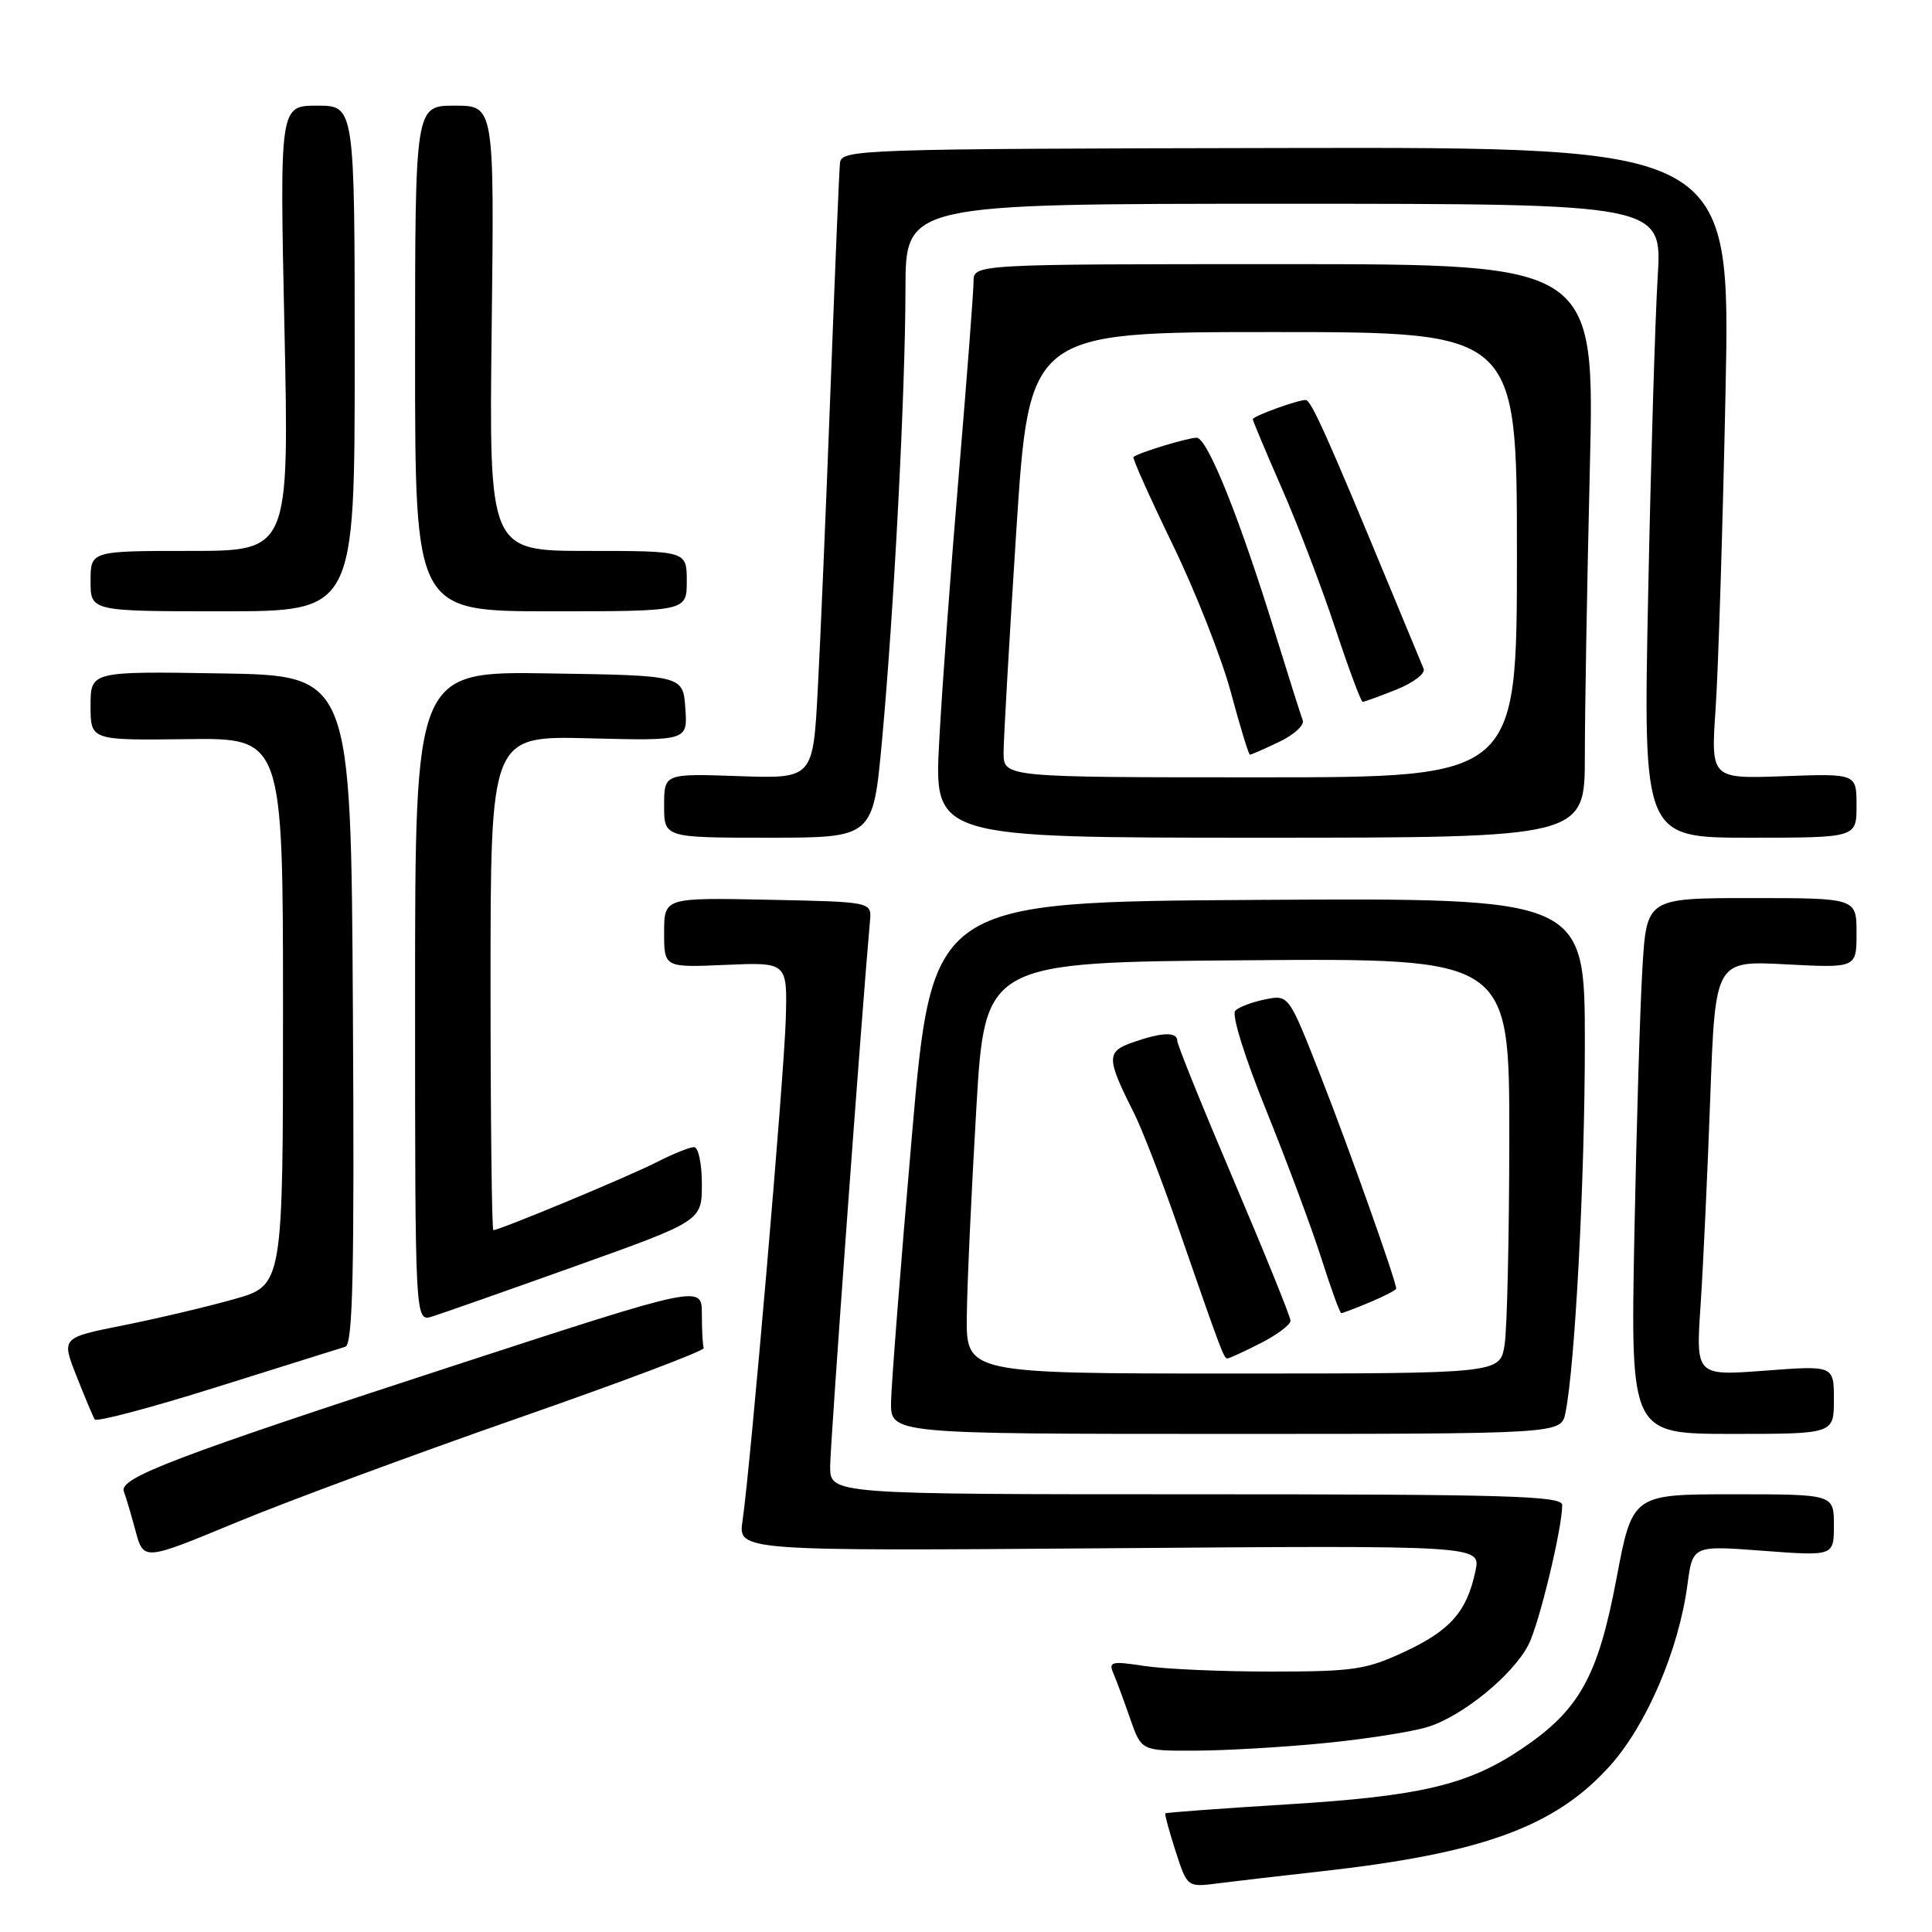 <?xml version="1.0" encoding="UTF-8" standalone="no"?>
<!DOCTYPE svg PUBLIC "-//W3C//DTD SVG 1.1//EN" "http://www.w3.org/Graphics/SVG/1.1/DTD/svg11.dtd" >
<svg xmlns="http://www.w3.org/2000/svg" xmlns:xlink="http://www.w3.org/1999/xlink" version="1.1" viewBox="0 0 256 256">
 <g >
 <path fill="currentColor"
d=" M 175.00 247.97 C 196.42 245.58 206.06 242.06 213.32 233.99 C 218.18 228.59 222.46 218.58 223.60 209.95 C 224.29 204.78 224.29 204.78 233.64 205.49 C 243.00 206.19 243.00 206.19 243.00 202.09 C 243.00 198.00 243.00 198.00 229.65 198.00 C 216.30 198.00 216.30 198.00 214.18 209.23 C 211.73 222.18 209.27 226.59 201.62 231.74 C 194.51 236.52 188.28 238.00 170.55 239.09 C 161.78 239.63 154.51 240.17 154.41 240.28 C 154.31 240.40 154.92 242.65 155.77 245.29 C 157.32 250.08 157.32 250.08 161.41 249.55 C 163.66 249.26 169.78 248.55 175.00 247.97 Z  M 175.32 230.99 C 180.72 230.47 186.91 229.51 189.08 228.86 C 193.69 227.48 200.43 222.01 202.53 217.94 C 203.93 215.23 207.00 202.52 207.00 199.43 C 207.00 198.21 199.96 198.00 158.50 198.00 C 110.00 198.00 110.00 198.00 110.00 194.31 C 110.00 191.44 114.17 134.34 115.28 122.00 C 115.50 119.50 115.50 119.50 101.75 119.22 C 88.00 118.94 88.00 118.94 88.00 123.57 C 88.00 128.21 88.00 128.21 96.17 127.85 C 104.33 127.50 104.33 127.50 104.12 135.00 C 103.90 142.67 99.45 194.27 98.39 201.51 C 97.80 205.52 97.80 205.52 147.00 205.15 C 196.21 204.77 196.21 204.77 195.51 208.14 C 194.38 213.52 192.21 216.01 186.17 218.84 C 181.03 221.24 179.38 221.49 168.50 221.49 C 161.90 221.50 154.32 221.16 151.64 220.75 C 147.26 220.08 146.86 220.18 147.54 221.75 C 147.95 222.71 148.95 225.41 149.76 227.75 C 151.24 232.00 151.24 232.00 158.37 231.97 C 162.29 231.96 169.92 231.52 175.32 230.99 Z  M 68.50 187.96 C 82.25 183.17 93.39 178.97 93.25 178.63 C 93.11 178.28 93.00 176.25 93.00 174.12 C 93.00 170.24 93.00 170.24 60.25 180.92 C 23.03 193.06 15.73 195.84 16.41 197.63 C 16.68 198.32 17.37 200.66 17.96 202.85 C 19.03 206.82 19.03 206.82 31.26 201.75 C 37.99 198.96 54.75 192.76 68.50 187.96 Z  M 207.42 187.25 C 208.69 181.15 210.00 156.39 210.00 138.24 C 210.00 118.98 210.00 118.98 166.76 119.24 C 123.52 119.50 123.52 119.50 120.83 150.50 C 119.35 167.55 118.11 183.41 118.07 185.75 C 118.00 190.00 118.00 190.00 162.42 190.00 C 206.84 190.00 206.84 190.00 207.42 187.25 Z  M 243.00 185.46 C 243.00 180.93 243.00 180.93 233.85 181.62 C 224.70 182.31 224.70 182.31 225.34 172.90 C 225.68 167.73 226.26 155.35 226.62 145.40 C 227.28 127.29 227.28 127.29 236.64 127.78 C 246.00 128.27 246.00 128.27 246.00 123.64 C 246.00 119.00 246.00 119.00 232.09 119.00 C 218.19 119.00 218.19 119.00 217.63 128.25 C 217.32 133.34 216.84 149.31 216.56 163.75 C 216.06 190.00 216.06 190.00 229.53 190.00 C 243.00 190.00 243.00 190.00 243.00 185.46 Z  M 45.76 178.45 C 46.75 178.14 46.97 168.70 46.76 133.78 C 46.50 89.50 46.50 89.50 29.25 89.23 C 12.00 88.95 12.00 88.95 12.00 93.53 C 12.00 98.10 12.00 98.10 24.75 97.94 C 37.50 97.77 37.50 97.77 37.50 134.04 C 37.50 170.32 37.50 170.32 31.00 172.15 C 27.42 173.16 20.82 174.72 16.31 175.62 C 8.13 177.25 8.13 177.25 10.13 182.32 C 11.23 185.11 12.32 187.70 12.55 188.08 C 12.78 188.45 20.06 186.52 28.73 183.79 C 37.40 181.07 45.07 178.66 45.76 178.45 Z  M 76.25 167.77 C 93.00 161.78 93.00 161.78 93.00 156.89 C 93.00 154.17 92.54 152.00 91.96 152.00 C 91.39 152.00 89.13 152.91 86.94 154.03 C 83.24 155.92 66.21 163.00 65.37 163.00 C 65.17 163.00 65.00 148.26 65.00 130.25 C 65.00 97.50 65.00 97.50 78.06 97.83 C 91.12 98.16 91.12 98.16 90.81 93.83 C 90.50 89.50 90.50 89.50 72.75 89.23 C 55.00 88.95 55.00 88.95 55.00 132.04 C 55.00 175.13 55.00 175.13 57.25 174.45 C 58.49 174.07 67.04 171.06 76.25 167.77 Z  M 116.86 98.25 C 118.45 81.12 119.96 52.06 119.98 38.25 C 120.00 27.00 120.00 27.00 170.13 27.00 C 220.26 27.00 220.26 27.00 219.65 36.75 C 219.32 42.11 218.75 61.01 218.39 78.75 C 217.73 111.00 217.73 111.00 231.87 111.00 C 246.00 111.00 246.00 111.00 246.00 106.75 C 246.00 102.50 246.00 102.50 236.35 102.85 C 226.69 103.20 226.69 103.20 227.33 93.85 C 227.68 88.71 228.27 69.88 228.64 52.00 C 229.31 19.50 229.31 19.50 170.40 19.61 C 113.45 19.72 111.49 19.79 111.30 21.61 C 111.19 22.65 110.63 36.10 110.05 51.50 C 109.47 66.90 108.71 84.83 108.36 91.34 C 107.73 103.18 107.73 103.18 97.87 102.84 C 88.00 102.50 88.00 102.50 88.00 106.75 C 88.00 111.00 88.00 111.00 101.84 111.00 C 115.68 111.00 115.68 111.00 116.86 98.25 Z  M 210.00 100.16 C 210.00 94.20 210.30 77.10 210.66 62.16 C 211.32 35.00 211.32 35.00 170.16 35.00 C 129.00 35.00 129.00 35.00 129.00 37.32 C 129.00 38.59 128.13 49.95 127.07 62.57 C 126.00 75.18 124.82 91.24 124.45 98.25 C 123.76 111.00 123.76 111.00 166.88 111.00 C 210.00 111.00 210.00 111.00 210.00 100.16 Z  M 47.00 47.50 C 47.00 14.00 47.00 14.00 42.03 14.00 C 37.06 14.00 37.06 14.00 37.69 43.50 C 38.32 73.00 38.32 73.00 25.16 73.00 C 12.00 73.00 12.00 73.00 12.00 77.00 C 12.00 81.00 12.00 81.00 29.50 81.00 C 47.00 81.00 47.00 81.00 47.00 47.50 Z  M 91.00 77.00 C 91.00 73.00 91.00 73.00 77.90 73.00 C 64.80 73.00 64.80 73.00 65.15 43.50 C 65.50 14.00 65.50 14.00 60.25 14.00 C 55.00 14.00 55.00 14.00 55.00 47.50 C 55.00 81.00 55.00 81.00 73.00 81.00 C 91.00 81.00 91.00 81.00 91.00 77.00 Z  M 128.11 174.25 C 128.16 169.99 128.73 157.72 129.36 147.00 C 130.50 127.50 130.50 127.50 165.25 127.24 C 200.00 126.97 200.00 126.97 199.99 150.74 C 199.98 163.81 199.70 176.19 199.36 178.25 C 198.74 182.00 198.74 182.00 163.37 182.00 C 128.00 182.00 128.00 182.00 128.11 174.25 Z  M 167.04 177.98 C 169.22 176.87 171.00 175.53 171.00 175.01 C 171.00 174.49 167.62 166.15 163.50 156.47 C 159.38 146.79 156.00 138.45 156.00 137.93 C 156.00 136.70 154.00 136.75 150.12 138.11 C 146.58 139.34 146.59 140.19 150.20 147.36 C 151.28 149.48 153.89 156.23 156.02 162.36 C 161.85 179.17 162.16 180.00 162.64 180.00 C 162.88 180.00 164.86 179.09 167.04 177.98 Z  M 181.53 172.55 C 183.44 171.75 185.00 170.94 185.00 170.74 C 185.00 169.75 178.78 152.23 175.02 142.65 C 170.77 131.80 170.77 131.80 167.67 132.42 C 165.96 132.76 164.17 133.43 163.68 133.92 C 163.17 134.43 164.90 140.01 167.79 147.15 C 170.53 153.94 173.82 162.76 175.09 166.75 C 176.36 170.74 177.54 174.00 177.73 174.00 C 177.91 174.00 179.62 173.35 181.53 172.55 Z  M 132.98 99.75 C 132.98 97.96 133.74 84.69 134.67 70.25 C 136.38 44.00 136.38 44.00 168.69 44.00 C 201.00 44.00 201.00 44.00 201.00 73.50 C 201.00 103.00 201.00 103.00 167.00 103.00 C 133.00 103.00 133.00 103.00 132.98 99.75 Z  M 169.50 98.30 C 171.46 97.37 172.86 96.08 172.62 95.45 C 172.38 94.82 170.75 89.68 169.00 84.01 C 164.27 68.68 159.99 58.00 158.56 58.00 C 157.40 58.00 150.91 59.97 150.19 60.55 C 150.01 60.68 152.35 65.90 155.38 72.15 C 158.41 78.39 161.88 87.21 163.10 91.75 C 164.32 96.29 165.45 100.00 165.62 100.00 C 165.79 100.00 167.54 99.24 169.50 98.30 Z  M 185.04 91.37 C 187.28 90.47 188.90 89.23 188.64 88.62 C 188.38 88.00 186.30 83.00 184.03 77.50 C 175.79 57.61 173.72 53.00 173.01 53.00 C 171.91 53.00 166.00 55.15 166.00 55.55 C 166.00 55.75 167.73 59.87 169.85 64.71 C 171.97 69.54 175.16 77.89 176.93 83.25 C 178.71 88.61 180.34 93.00 180.56 93.00 C 180.78 93.00 182.79 92.27 185.04 91.37 Z "/>
</g>
</svg>